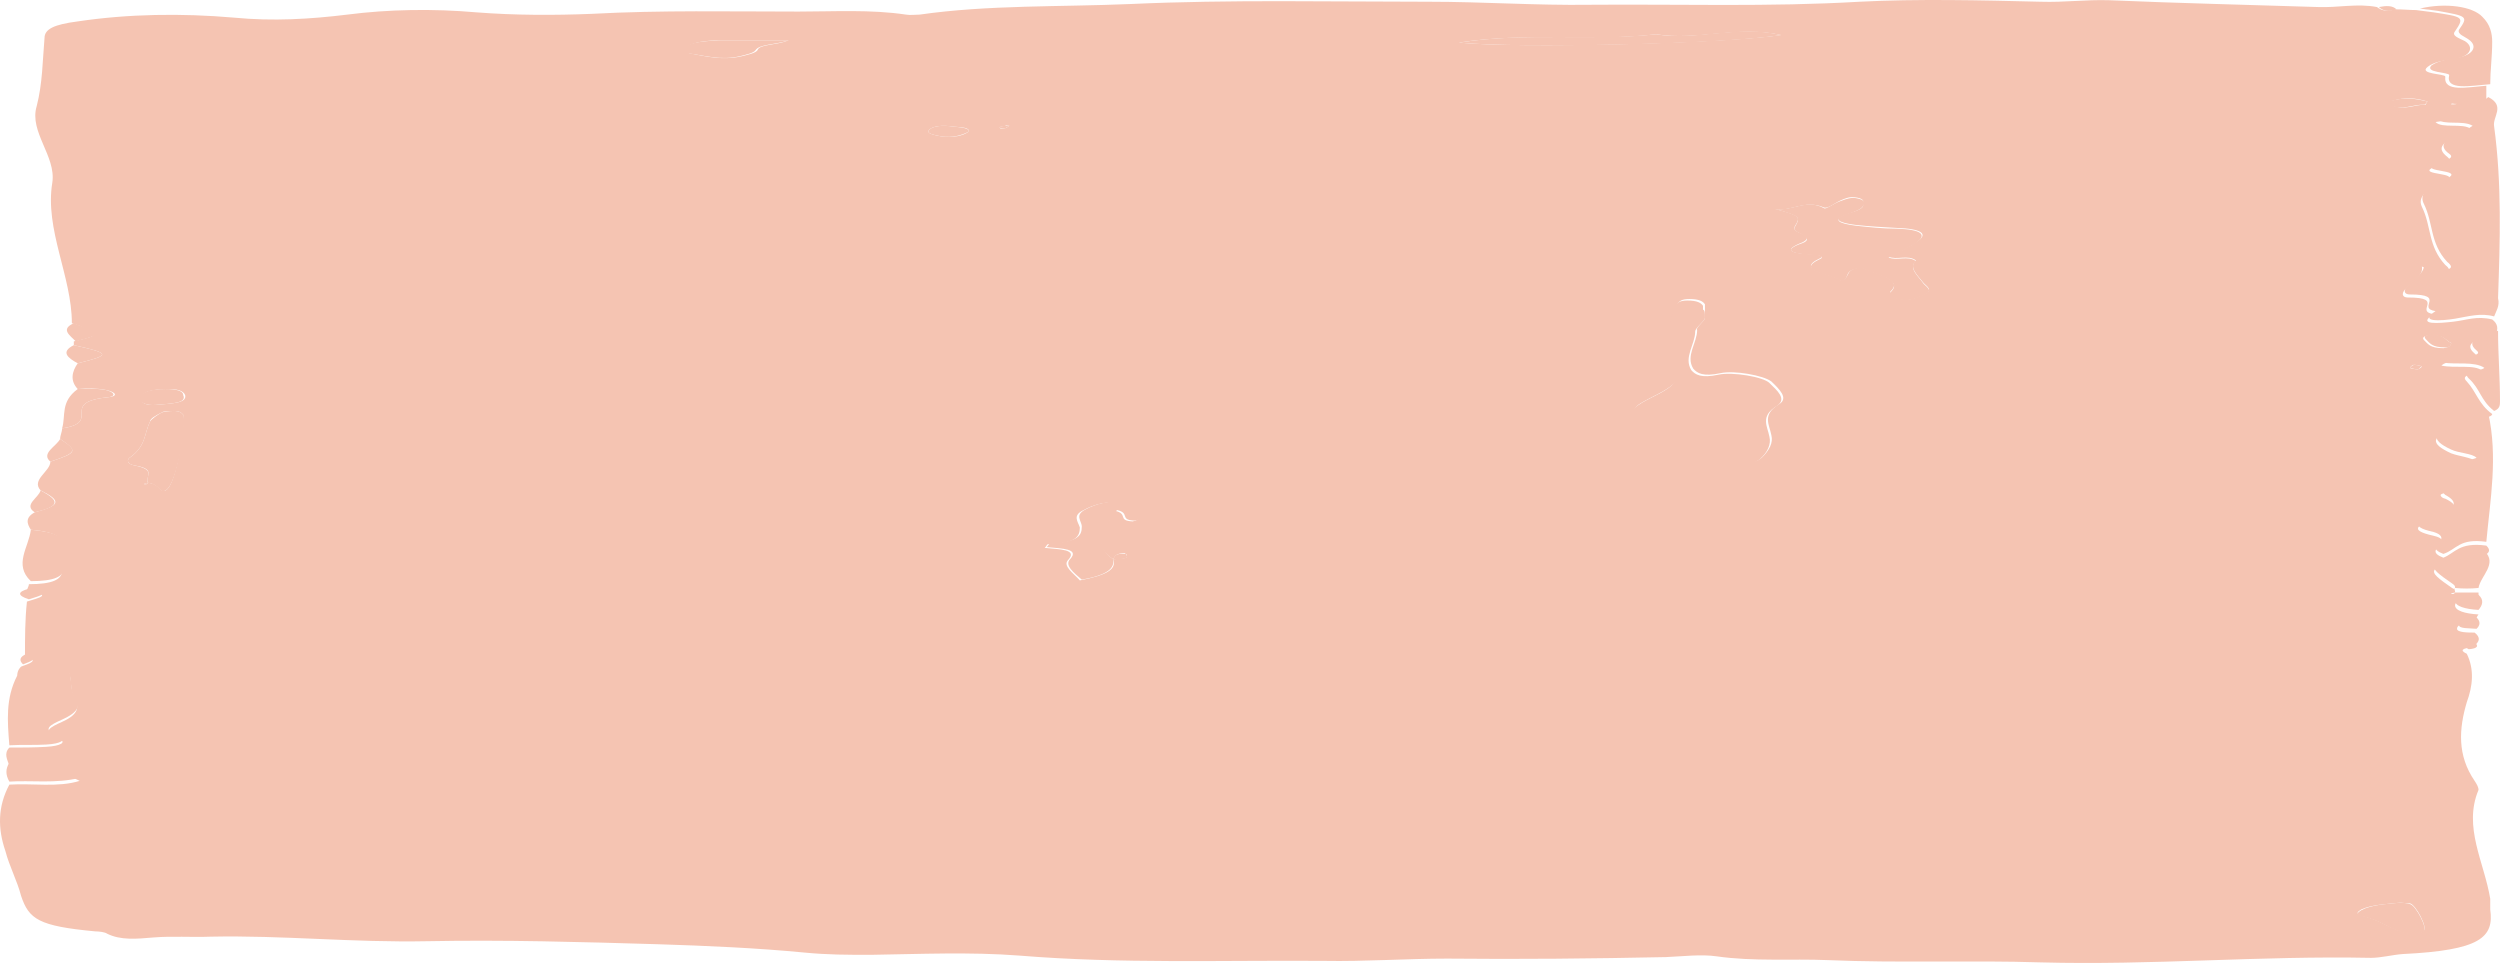 <svg width="909" height="351" viewBox="0 0 909 351" fill="none" xmlns="http://www.w3.org/2000/svg">
<path d="M11.213 192.607C9.793 190.407 9.083 188.207 12.634 186.281C21.868 183.806 22.578 182.156 14.765 178.305C11.213 174.455 18.316 171.43 18.316 167.854C28.26 164.554 28.26 164.004 21.868 159.603C21.868 158.228 22.578 157.128 22.578 155.753C28.26 154.928 29.681 153.278 29.681 151.077C29.681 148.327 28.971 145.577 38.914 144.477C43.176 144.202 42.465 142.551 38.204 141.726C35.363 141.176 31.812 141.176 28.26 141.451C25.419 138.426 26.129 135.126 28.26 132.1C40.335 129.075 40.335 128.525 26.84 125.499C26.84 124.949 26.84 124.674 26.84 124.124C36.073 121.924 36.073 121.649 29.681 118.899C28.971 118.349 27.55 118.074 26.13 117.524C26.13 100.472 16.186 83.42 19.027 66.368C20.447 56.742 10.503 47.941 13.344 38.59C15.475 30.339 15.475 22.088 16.186 13.837C16.186 10.536 19.737 8.886 28.26 7.786C46.727 5.036 65.905 4.761 85.082 6.411C99.288 7.786 112.783 6.961 126.278 5.311C141.194 3.385 157.53 3.11 173.156 4.486C187.361 5.586 201.567 5.586 215.062 5.036C240.632 3.661 265.492 4.211 290.351 4.211C303.136 4.211 316.631 3.385 329.416 5.311C330.837 5.586 332.968 5.311 334.388 5.311C359.248 1.735 385.528 2.56 411.098 1.46C447.322 -0.19 483.546 0.635 519.77 0.635C538.947 0.635 558.835 2.01 578.012 1.735C610.685 1.46 643.358 2.56 676.03 0.635C697.339 -0.465 720.067 0.085 742.086 0.635C750.609 0.91 758.422 -0.19 766.945 0.085C792.515 1.185 817.375 1.735 842.945 2.56C850.048 2.835 857.15 1.185 864.253 2.56C865.674 3.66 867.804 4.486 870.645 3.385C873.486 3.385 876.328 3.661 878.459 3.661C880.589 3.936 882.72 4.211 884.851 4.486C895.505 6.136 896.215 6.136 892.664 11.361C891.243 13.012 894.085 13.837 896.215 14.937C899.767 17.137 898.346 20.712 891.953 21.538C887.692 22.088 884.851 22.638 882.72 24.288C879.169 27.038 889.113 26.763 889.113 27.863C888.402 33.639 896.925 31.714 904.028 31.164C904.028 32.814 904.028 34.739 904.028 36.389C896.215 42.715 896.215 42.715 885.561 44.365C887.692 46.84 895.505 44.64 898.346 46.84C896.926 47.666 895.505 48.766 894.084 49.316C888.402 51.516 885.561 53.716 889.823 57.017C892.664 59.217 886.982 59.767 884.141 61.142C879.879 63.617 894.084 62.792 889.823 65.543C889.112 66.093 887.692 66.643 886.981 67.193C881.299 69.393 879.169 72.143 880.589 75.169C884.141 82.32 882.72 89.47 889.113 96.346C890.533 97.446 891.953 99.096 886.981 99.371C885.561 99.371 883.43 97.996 880.589 96.896C881.3 100.197 877.038 102.397 874.907 104.872C873.487 105.972 872.776 108.172 875.617 108.172C889.112 108.172 877.748 113.123 884.851 114.223C878.458 118.349 886.982 117.524 891.953 116.973C896.925 116.423 900.477 114.773 906.159 116.148C908.29 117.799 908.29 119.449 907.58 121.374C900.477 123.024 895.505 124.949 899.767 128.525C901.187 129.625 899.766 130.175 897.636 130.45C894.084 131 889.823 131 887.692 132.925C892.664 134.025 899.767 132.375 902.608 134.851C900.477 136.226 894.084 135.951 896.925 138.701C900.477 142.551 901.187 146.952 906.159 150.527C906.159 151.077 905.449 151.352 904.738 151.627C899.766 152.453 898.346 154.378 894.084 155.753C883.43 158.503 883.43 161.254 891.243 164.829C894.084 165.929 898.346 166.204 900.477 167.854C889.823 170.605 896.926 176.38 887.692 179.681C886.982 179.956 887.692 181.056 889.113 181.331C895.505 184.356 891.954 186.556 885.561 188.757C879.879 190.682 874.907 192.607 884.851 194.807C888.402 195.632 888.402 196.733 886.981 198.383C885.561 199.758 884.14 201.133 888.402 202.783C892.664 201.133 894.084 197.008 904.028 198.383C905.449 199.758 905.449 200.858 903.318 201.958C881.3 206.634 881.299 206.634 891.953 214.06C892.664 214.335 892.664 214.885 892.664 215.435C891.243 215.71 890.533 215.985 891.953 215.985C891.953 215.985 892.664 215.71 892.664 215.435C895.505 215.435 898.346 215.435 901.187 215.435C901.187 216.26 901.187 217.085 901.187 217.91C897.636 218.185 892.664 217.91 892.664 220.11C892.664 222.035 896.215 223.136 901.187 223.411C900.477 224.236 900.477 225.061 899.767 225.886C896.215 226.436 893.374 226.986 893.374 228.636C893.374 230.011 897.636 230.011 899.767 230.011C901.898 231.662 901.897 233.312 899.056 235.237C895.505 235.787 894.084 236.337 896.925 237.712C899.767 243.488 899.056 249.539 896.925 255.314C894.084 264.94 893.374 274.566 899.767 283.918C900.477 285.018 901.187 286.118 901.187 287.218C895.505 300.695 903.318 313.621 905.449 326.822C905.449 328.198 905.449 329.573 905.449 330.673C906.869 340.849 901.897 345.525 873.487 346.9C869.935 347.175 865.673 348.275 862.122 348.275C821.636 347.45 782.571 351.025 742.086 349.925C716.516 349.1 690.236 350.2 664.666 349.1C651.171 348.55 637.675 349.65 624.18 347.725C618.498 346.9 612.106 347.725 605.713 348C579.433 348.55 552.442 348.825 526.162 348.55C511.247 348.55 496.331 349.65 481.415 349.375C444.481 349.1 407.547 350.475 370.613 347.45C352.856 346.075 334.388 346.9 316.631 347.175C308.108 347.175 301.006 347.175 292.482 346.35C275.436 344.7 256.969 343.874 239.212 343.324C211.511 342.499 183.1 341.674 155.399 342.224C128.409 342.774 102.839 340.024 76.559 340.574C69.456 340.849 63.063 340.299 55.961 340.849C49.568 341.399 43.886 341.949 38.914 339.474C38.204 338.924 36.073 338.649 34.653 338.649C14.055 336.724 10.503 334.248 7.662 325.722C6.242 320.222 3.401 314.996 1.98 309.495C-0.861 301.245 -0.861 293.269 3.401 285.293C11.924 284.743 21.157 286.393 28.97 283.918C21.868 280.342 12.634 279.517 3.401 278.417C2.69 276.217 1.27 274.016 3.401 271.816C7.662 271.816 12.634 271.816 16.896 271.541C21.867 271.266 24.709 269.891 21.157 268.516C14.765 266.04 18.317 264.39 22.578 262.465C27.55 260.265 28.97 257.79 27.55 254.764C25.419 252.014 26.129 248.714 25.419 245.688C25.419 244.313 23.999 243.213 21.157 242.388C18.316 247.338 18.316 247.338 6.242 246.513C6.242 245.138 6.242 243.763 7.662 242.388C10.503 241.288 14.765 240.188 9.083 238.537C9.083 231.937 9.083 225.336 9.793 218.735C14.055 217.36 19.737 216.26 9.793 214.885C9.793 214.06 10.503 213.234 10.503 212.409C19.027 212.409 22.578 210.759 22.578 207.459C22.578 204.984 21.868 202.783 22.578 200.308C23.999 195.632 20.447 193.432 11.213 192.607ZM53.83 175.555C58.092 175.83 58.092 179.406 60.223 178.305C64.484 176.105 67.325 153.003 66.615 150.802C65.904 149.977 65.194 149.427 63.063 149.427C61.643 149.427 59.512 149.427 58.802 149.977C56.671 151.077 54.541 152.177 54.541 153.278C52.41 157.678 53.12 162.079 47.438 166.204C46.017 167.029 46.017 168.679 48.858 169.229C57.381 170.88 52.409 173.63 53.83 175.555C52.409 175.83 51.699 176.105 53.12 176.105C53.12 176.105 53.83 175.83 53.83 175.555ZM404.706 203.333C396.182 197.558 401.864 191.782 405.416 185.731C410.388 186.831 406.126 189.307 411.808 189.582C414.649 189.032 413.229 188.207 413.229 187.381C413.229 185.456 415.36 183.256 408.257 182.706C401.864 182.156 397.603 183.531 394.051 185.456C389.79 187.382 391.921 189.582 392.631 191.782C392.631 195.082 391.21 197.558 381.267 197.833C380.556 197.833 380.556 198.658 379.846 199.208C385.528 199.758 391.921 199.758 388.369 203.608C386.239 205.809 390.5 208.559 392.631 211.034C402.575 209.109 406.126 206.909 404.706 203.333C407.547 203.058 410.388 203.333 409.678 201.683C409.678 201.408 408.967 201.408 408.967 201.133C405.416 201.133 405.416 202.508 404.706 203.333ZM619.919 115.598C619.919 113.673 619.919 112.848 619.919 112.023C619.919 111.473 619.919 111.198 619.919 110.648C619.208 109.548 617.788 108.723 614.236 108.723C611.395 108.723 610.685 109.548 609.975 110.373C606.423 118.074 609.264 125.774 606.423 133.475C606.423 134.025 607.134 134.85 607.844 135.126C612.105 136.501 610.685 137.876 608.554 139.526C605.713 142.276 600.031 144.477 596.48 146.677C587.246 152.453 609.264 153.553 609.975 158.228C609.975 159.603 613.526 160.428 617.788 160.153C619.208 160.153 619.919 159.878 621.339 159.878C626.311 159.603 628.442 160.703 629.863 162.354C630.573 163.729 629.862 165.104 630.573 166.204C630.573 167.029 631.283 167.854 634.124 168.129C637.675 168.404 639.096 167.579 640.517 166.479C643.358 163.729 644.778 160.979 644.068 158.228C643.358 154.378 640.516 150.802 646.909 146.952C650.46 144.752 646.909 141.451 644.068 138.701C641.227 136.501 630.573 134.575 625.601 135.676C619.208 137.051 617.078 135.676 615.657 134.025C612.816 129.35 617.077 124.674 617.077 119.999C616.367 119.174 619.919 116.698 619.919 115.598ZM645.488 75.994C654.722 78.469 654.722 78.744 652.591 82.32C651.881 83.695 653.301 84.245 655.432 85.07C657.563 85.895 657.563 86.995 655.432 88.095C648.33 90.846 650.46 92.221 659.694 92.496C661.114 92.496 663.245 93.321 661.825 93.871C651.881 98.546 666.797 99.371 669.638 102.122C673.189 100.472 670.348 97.996 676.74 97.171C681.712 99.647 692.367 101.297 687.395 105.972C686.684 106.797 688.105 108.172 690.946 108.723C695.208 109.273 696.628 108.172 699.469 107.072C703.021 105.697 700.89 104.322 699.469 102.947C697.339 100.197 693.787 97.171 696.628 94.696C693.787 92.496 689.526 94.696 686.685 93.321C690.236 91.671 693.787 90.02 696.628 88.095C701.6 85.07 698.759 83.145 689.525 82.87C684.553 82.594 679.582 82.32 674.61 81.769C668.217 80.944 666.086 79.569 671.768 77.644C674.61 76.819 677.451 75.994 677.451 74.619C677.451 73.519 678.161 72.418 675.32 71.868C672.479 71.318 671.058 72.143 669.638 72.693C667.507 73.519 664.666 75.994 663.245 75.444C656.142 72.418 651.17 77.094 645.488 75.994ZM647.619 12.736C631.993 9.161 617.077 14.937 602.162 12.461C579.433 15.212 554.574 11.636 530.424 15.487C551.732 17.687 628.442 15.762 647.619 12.736ZM872.776 328.198C867.094 328.748 862.122 329.023 858.571 330.673C857.15 331.498 856.44 332.323 858.571 332.873C865.673 334.523 868.515 337.549 874.907 339.199C877.748 340.024 879.879 339.474 881.299 338.374C882.72 337.274 878.458 329.023 876.327 328.473C874.907 328.473 873.486 328.198 872.776 328.198ZM286.8 14.662C276.856 14.662 269.753 14.662 262.651 14.662C256.969 14.662 251.286 15.212 249.155 17.687C248.445 18.237 249.866 19.062 250.576 19.337C256.258 20.437 262.651 22.088 269.753 20.437C271.884 19.887 274.725 19.337 275.436 18.237C276.146 16.037 281.828 16.587 286.8 14.662ZM56.671 147.227C62.353 146.677 68.036 146.677 67.325 143.652C66.615 142.001 64.484 141.451 60.933 141.451C55.251 141.451 50.989 142.551 51.699 145.027C50.989 146.402 53.12 147.502 56.671 147.227ZM352.145 47.941C352.855 46.29 349.304 46.29 346.463 46.015C342.912 45.465 339.36 45.74 337.94 47.115C336.519 48.491 339.36 49.041 342.202 49.591C347.173 50.141 350.014 49.316 352.145 47.941ZM882.72 36.939C878.458 35.564 874.197 35.289 869.935 36.664C869.225 36.939 869.225 38.039 869.935 38.315C874.197 40.24 877.748 38.039 882.01 38.039C882.01 38.315 882.01 37.489 882.72 36.939ZM891.243 124.674C889.113 123.849 889.113 121.924 884.141 121.924C881.3 121.924 880.589 122.749 881.299 123.574C882.72 124.949 883.43 126.6 888.402 126.6C890.533 126.325 891.243 125.499 891.243 124.674ZM365.64 46.565C366.351 46.29 366.351 46.015 367.061 45.74C366.351 45.74 365.64 45.465 365.64 45.74C364.93 46.015 363.51 46.015 363.51 46.29C363.51 46.84 364.22 46.84 365.64 46.565ZM880.589 133.2C879.879 132.925 878.458 132.65 877.748 132.65C877.038 132.65 876.327 133.475 876.327 133.75C876.327 134.025 878.458 134.3 879.169 134.3C879.879 134.025 880.589 133.475 880.589 133.2ZM891.243 37.764C891.243 38.039 891.243 38.039 891.243 38.039C891.243 38.039 891.954 38.315 892.664 38.039C893.374 37.764 893.374 37.489 892.664 37.489C891.954 37.489 891.954 37.489 891.243 37.764Z" fill="#F5C4B2"/>
<path d="M906.87 115.048C901.898 113.673 897.636 115.048 892.664 115.873C887.692 116.698 879.169 117.248 885.561 113.123C878.459 112.023 889.823 107.072 876.327 107.072C873.486 107.072 874.197 104.872 875.617 103.772C877.748 101.297 882.01 99.096 881.3 95.796C884.141 96.896 886.272 98.546 887.692 98.271C892.664 97.996 891.243 96.346 889.823 95.246C883.43 88.37 884.851 81.219 881.3 74.069C879.879 71.318 881.3 68.293 887.692 66.093C889.113 65.543 889.823 64.993 890.533 64.442C894.795 61.692 880.589 62.517 884.851 60.042C886.982 58.667 893.374 57.842 890.533 55.916C886.271 52.891 889.113 50.416 894.795 48.216C896.926 47.391 897.636 46.565 899.056 45.74C895.505 43.54 888.402 45.74 886.272 43.265C896.926 41.615 896.925 41.615 904.738 35.289C911.131 38.59 906.159 42.44 906.87 46.015C909.711 66.918 909 87.82 908.29 108.447C909 111.198 907.58 113.123 906.87 115.048Z" fill="#F5C4B2"/>
<path d="M904.028 197.008C894.084 195.632 893.374 199.758 888.402 201.408C884.14 199.758 885.561 198.383 886.981 197.008C888.402 195.632 887.692 194.257 884.851 193.432C874.907 191.232 880.589 189.307 885.561 187.381C891.954 185.181 894.795 182.981 889.113 179.956C888.402 179.406 887.692 178.305 887.692 178.305C896.215 175.005 889.823 169.504 900.477 166.479C899.056 164.829 894.084 164.829 891.243 163.454C883.43 159.878 884.14 156.853 894.084 154.378C898.346 153.278 899.766 151.077 904.738 150.252C908.29 166.204 905.449 181.606 904.028 197.008Z" fill="#F5C4B2"/>
<path d="M6.241 245.688C18.316 246.513 18.316 246.513 21.157 241.563C24.709 242.388 25.419 243.488 25.419 244.863C26.129 247.888 25.419 250.914 27.55 253.939C29.68 256.965 27.55 259.44 22.578 261.64C18.316 263.565 14.765 265.215 21.157 267.691C24.709 269.066 21.867 270.441 16.895 270.716C12.634 270.991 7.662 270.716 3.401 270.991C2.69 262.19 1.98 253.939 6.241 245.688Z" fill="#F5C4B2"/>
<path d="M905.449 30.614C898.346 31.164 889.112 33.089 890.533 27.313C890.533 26.213 881.299 26.488 884.141 23.738C886.271 22.363 889.112 21.538 893.374 20.988C899.056 20.162 901.187 16.862 897.636 14.387C896.215 13.287 893.374 12.461 894.084 10.811C897.636 5.861 896.925 5.861 886.271 3.936C884.14 3.66 882.009 3.385 879.879 3.11C889.112 0.91 899.056 2.285 902.608 6.136C905.449 8.886 906.159 12.187 906.159 15.212C906.159 20.712 905.449 25.663 905.449 30.614Z" fill="#F5C4B2"/>
<path d="M906.869 149.427C901.898 145.577 901.897 141.451 897.636 137.601C894.794 134.851 901.898 135.126 903.318 133.75C899.767 131.275 892.664 132.65 888.402 131.825C890.533 130.175 894.795 129.9 898.346 129.35C900.477 129.075 901.897 128.525 900.477 127.425C896.215 123.849 901.187 121.924 908.29 120.274C908.29 128.8 909 137.326 909 145.852C909 147.227 909 148.602 906.869 149.427Z" fill="#F5C4B2"/>
<path d="M11.214 192.607C20.447 193.432 23.999 195.357 23.288 199.208C22.578 201.683 23.288 203.883 23.288 206.359C23.288 209.659 19.737 211.309 11.214 211.309C4.821 205.259 10.503 198.933 11.214 192.607Z" fill="#F5C4B2"/>
<path d="M892.664 213.785C892.664 213.234 892.664 212.959 891.953 212.409C881.299 204.984 881.3 204.984 903.318 200.308C908.29 204.984 901.897 209.384 901.187 213.785C898.346 214.06 895.505 214.06 892.664 213.785Z" fill="#F5C4B2"/>
<path d="M3.4 277.317C12.634 278.417 21.867 279.242 28.97 282.817C20.447 285.018 11.213 283.642 3.4 284.193C1.98 281.717 1.98 279.517 3.4 277.317Z" fill="#F5C4B2"/>
<path d="M28.26 141.451C31.812 141.451 34.653 141.176 38.204 141.726C41.755 142.551 42.466 144.202 38.914 144.477C28.971 145.577 29.681 148.327 29.681 151.077C29.681 153.278 28.26 154.928 22.578 155.753C23.999 151.077 21.868 146.127 28.26 141.451Z" fill="#F5C4B2"/>
<path d="M26.84 125.499C40.335 128.525 40.335 129.075 28.26 132.1C24.709 130.175 21.868 127.975 26.84 125.499Z" fill="#F5C4B2"/>
<path d="M14.765 178.305C21.867 182.156 21.867 184.081 12.634 186.281C8.372 183.531 14.054 181.056 14.765 178.305Z" fill="#F5C4B2"/>
<path d="M21.868 159.603C28.26 163.729 28.26 164.554 18.316 167.854C14.765 164.829 20.447 162.354 21.868 159.603Z" fill="#F5C4B2"/>
<path d="M26.84 117.524C28.26 118.074 28.97 118.349 30.391 118.899C36.783 121.649 36.783 121.649 27.55 124.124C25.419 121.924 21.868 119.724 26.84 117.524Z" fill="#F5C4B2"/>
<path d="M901.187 221.76C896.215 221.485 892.664 220.385 892.664 218.46C892.664 216.26 896.925 216.535 901.187 216.26C903.318 218.185 902.607 220.11 901.187 221.76Z" fill="#F5C4B2"/>
<path d="M900.477 228.636C897.636 228.361 894.084 228.636 894.084 227.261C894.084 225.611 896.925 225.061 900.477 224.511C901.897 225.886 901.897 227.261 900.477 228.636Z" fill="#F5C4B2"/>
<path d="M10.503 214.06C19.737 215.435 14.765 216.535 10.503 217.91C6.242 216.535 6.242 215.16 10.503 214.06Z" fill="#F5C4B2"/>
<path d="M9.793 237.712C14.765 239.363 11.214 240.463 8.373 241.563C6.952 240.188 6.952 238.813 9.793 237.712Z" fill="#F5C4B2"/>
<path d="M897.635 236.062C894.794 234.687 896.925 234.137 899.766 233.587C901.187 234.687 901.187 235.787 897.635 236.062Z" fill="#F5C4B2"/>
<path d="M871.356 3.385C868.515 4.486 866.384 3.935 864.963 2.56C867.804 2.01 869.935 2.01 871.356 3.385Z" fill="#F5C4B2"/>
<path d="M619.919 115.598C619.919 116.699 616.367 119.174 616.367 120.549C616.367 125.224 612.106 129.9 614.947 134.576C616.367 136.226 618.498 137.601 624.891 136.226C629.863 135.126 641.227 137.051 643.358 139.251C646.199 142.001 649.75 145.027 646.199 147.502C639.806 151.352 642.647 154.928 643.358 158.778C644.068 161.529 642.647 164.554 639.806 167.029C638.386 168.129 636.965 168.954 633.414 168.679C630.573 168.404 629.863 167.579 629.863 166.754C629.152 165.379 629.862 164.004 629.152 162.904C628.442 161.254 626.311 160.153 620.629 160.429C619.208 160.429 618.498 160.704 617.077 160.704C612.816 160.979 609.975 159.878 609.265 158.778C608.554 154.103 586.536 153.278 595.769 147.227C599.321 144.752 605.003 142.826 607.844 140.076C609.264 138.151 611.395 137.051 607.134 135.676C605.713 135.401 605.003 134.576 605.713 134.025C607.844 126.325 605.713 118.624 609.265 110.923C609.975 110.098 610.685 109.273 613.526 109.273C617.077 109.273 618.498 110.098 619.209 111.198C619.209 111.748 619.209 112.023 619.209 112.573C619.919 112.848 619.919 113.673 619.919 115.598Z" fill="#F5C4B2"/>
<path d="M645.488 75.994C651.881 76.819 656.853 72.143 663.245 75.719C663.955 76.269 666.797 73.793 669.638 72.968C671.058 72.418 673.189 71.593 675.32 72.143C678.161 72.693 678.161 73.793 677.45 74.894C676.74 76.269 673.899 77.094 671.768 77.919C666.086 79.844 668.217 81.219 674.61 82.044C679.582 82.594 684.553 83.145 689.525 83.145C698.759 83.42 700.89 85.345 696.628 88.37C693.787 90.295 690.236 91.946 686.684 93.596C689.526 94.971 693.787 92.771 696.628 94.971C693.787 97.446 697.338 100.197 699.469 103.222C700.89 104.597 703.021 105.972 699.469 107.347C697.338 108.172 695.208 109.548 690.946 108.998C688.105 108.447 685.974 107.072 687.395 106.247C692.366 101.572 681.712 99.921 676.74 97.446C669.638 98.271 673.189 100.747 669.638 102.397C666.797 99.647 651.881 98.821 661.825 94.146C663.245 93.596 661.824 92.771 659.694 92.771C650.46 92.221 648.329 90.845 655.432 88.37C657.563 87.545 657.563 86.445 655.432 85.345C654.012 84.52 651.881 83.97 652.591 82.594C654.722 78.744 654.722 78.744 645.488 75.994Z" fill="#F5C4B2"/>
<path d="M404.706 203.333C405.416 206.634 402.574 209.109 393.341 210.759C390.5 208.284 386.949 205.534 389.079 203.333C392.631 199.483 386.238 199.483 380.556 198.933C381.266 198.383 381.266 197.558 381.977 197.558C391.921 197.008 393.341 194.807 393.341 191.507C393.341 189.307 390.5 187.382 394.762 185.181C398.313 183.256 403.285 181.881 408.967 182.431C416.07 182.981 413.939 185.181 413.939 187.106C413.939 187.932 415.359 188.757 412.518 189.307C406.836 189.032 411.098 186.556 406.126 185.456C401.865 191.782 396.893 197.558 404.706 203.333Z" fill="#F5C4B2"/>
<path d="M53.83 175.555C52.409 173.355 57.381 170.604 48.858 169.229C46.017 168.679 46.017 167.029 47.438 166.204C53.12 162.079 52.41 157.678 54.54 153.278C55.251 152.177 57.381 150.802 58.802 149.977C59.512 149.702 61.643 149.427 63.063 149.427C65.194 149.427 65.904 149.977 66.615 150.802C68.035 153.003 64.484 176.105 60.222 178.305C58.092 179.681 58.092 176.105 53.83 175.555Z" fill="#F5C4B2"/>
<path d="M647.619 12.736C628.442 16.037 552.443 17.687 530.424 15.487C554.573 11.636 579.433 14.937 602.162 12.461C616.367 14.937 631.993 8.886 647.619 12.736Z" fill="#F5C4B2"/>
<path d="M872.776 328.198C873.486 328.198 875.617 328.473 876.327 328.748C878.458 329.298 882.72 337.549 881.299 338.649C879.879 339.749 877.748 340.299 874.907 339.474C868.515 337.824 865.673 334.523 858.57 333.148C856.44 332.598 857.15 331.773 858.57 330.948C862.122 329.023 867.094 328.748 872.776 328.198Z" fill="#F5C4B2"/>
<path d="M286.8 14.662C281.828 16.312 276.146 16.037 274.725 18.237C274.015 19.337 271.173 19.887 269.043 20.437C261.94 22.088 256.258 20.162 249.866 19.337C249.155 19.062 247.735 18.237 248.445 17.687C250.576 15.212 256.258 14.937 261.94 14.662C270.463 14.662 277.566 14.662 286.8 14.662Z" fill="#F5C4B2"/>
<path d="M56.671 147.227C53.12 147.502 50.989 146.402 50.989 145.027C50.989 142.551 54.54 141.451 60.223 141.451C63.774 141.451 66.615 142.001 66.615 143.652C68.035 146.677 62.353 146.677 56.671 147.227Z" fill="#F5C4B2"/>
<path d="M352.145 47.941C349.304 49.316 346.463 50.141 342.201 49.591C339.36 49.041 336.519 48.491 337.939 47.115C339.36 45.74 342.911 45.465 346.463 46.015C349.304 46.29 352.855 46.565 352.145 47.941Z" fill="#F5C4B2"/>
<path d="M882.72 36.939C882.01 37.489 882.009 38.04 881.299 38.04C877.038 38.04 873.486 40.24 869.224 38.315C868.514 38.039 868.514 36.939 869.224 36.664C874.196 35.289 878.458 35.839 882.72 36.939Z" fill="#F5C4B2"/>
<path d="M891.243 124.674C891.243 125.775 890.533 126.325 889.113 126.325C884.141 126.325 883.43 124.674 882.01 123.299C881.3 122.474 881.299 121.649 884.851 121.649C889.112 121.924 889.113 123.849 891.243 124.674Z" fill="#F5C4B2"/>
<path d="M365.64 46.565C364.22 46.84 363.51 46.565 363.51 46.29C363.51 46.015 364.93 45.74 365.64 45.74C366.351 45.74 366.351 45.74 367.061 45.74C366.351 46.015 366.351 46.29 365.64 46.565Z" fill="#F5C4B2"/>
<path d="M880.589 133.2C879.879 133.475 879.879 134.025 879.169 134.3C878.458 134.3 877.038 134.025 876.327 133.75C876.327 133.475 877.038 132.925 877.748 132.65C878.458 132.65 879.879 132.925 880.589 133.2Z" fill="#F5C4B2"/>
<path d="M404.706 203.333C405.416 202.233 405.416 201.133 408.967 201.408C409.677 201.408 409.678 201.683 409.678 201.958C410.388 203.333 407.547 203.333 404.706 203.333Z" fill="#F5C4B2"/>
<path d="M891.243 37.764C891.954 37.764 891.954 37.489 892.664 37.489C894.084 37.489 894.084 37.764 892.664 38.039C892.664 38.039 891.954 38.039 891.243 38.039V37.764Z" fill="#F5C4B2"/>
<path d="M53.83 175.555C53.83 175.83 53.12 176.105 53.12 176.105C51.699 176.105 52.41 175.83 53.83 175.555Z" fill="#F5C4B2"/>
<path d="M892.664 214.06C892.664 214.335 891.954 214.61 891.954 214.61C890.533 214.335 890.533 214.06 892.664 214.06Z" fill="#F5C4B2"/>
</svg>
